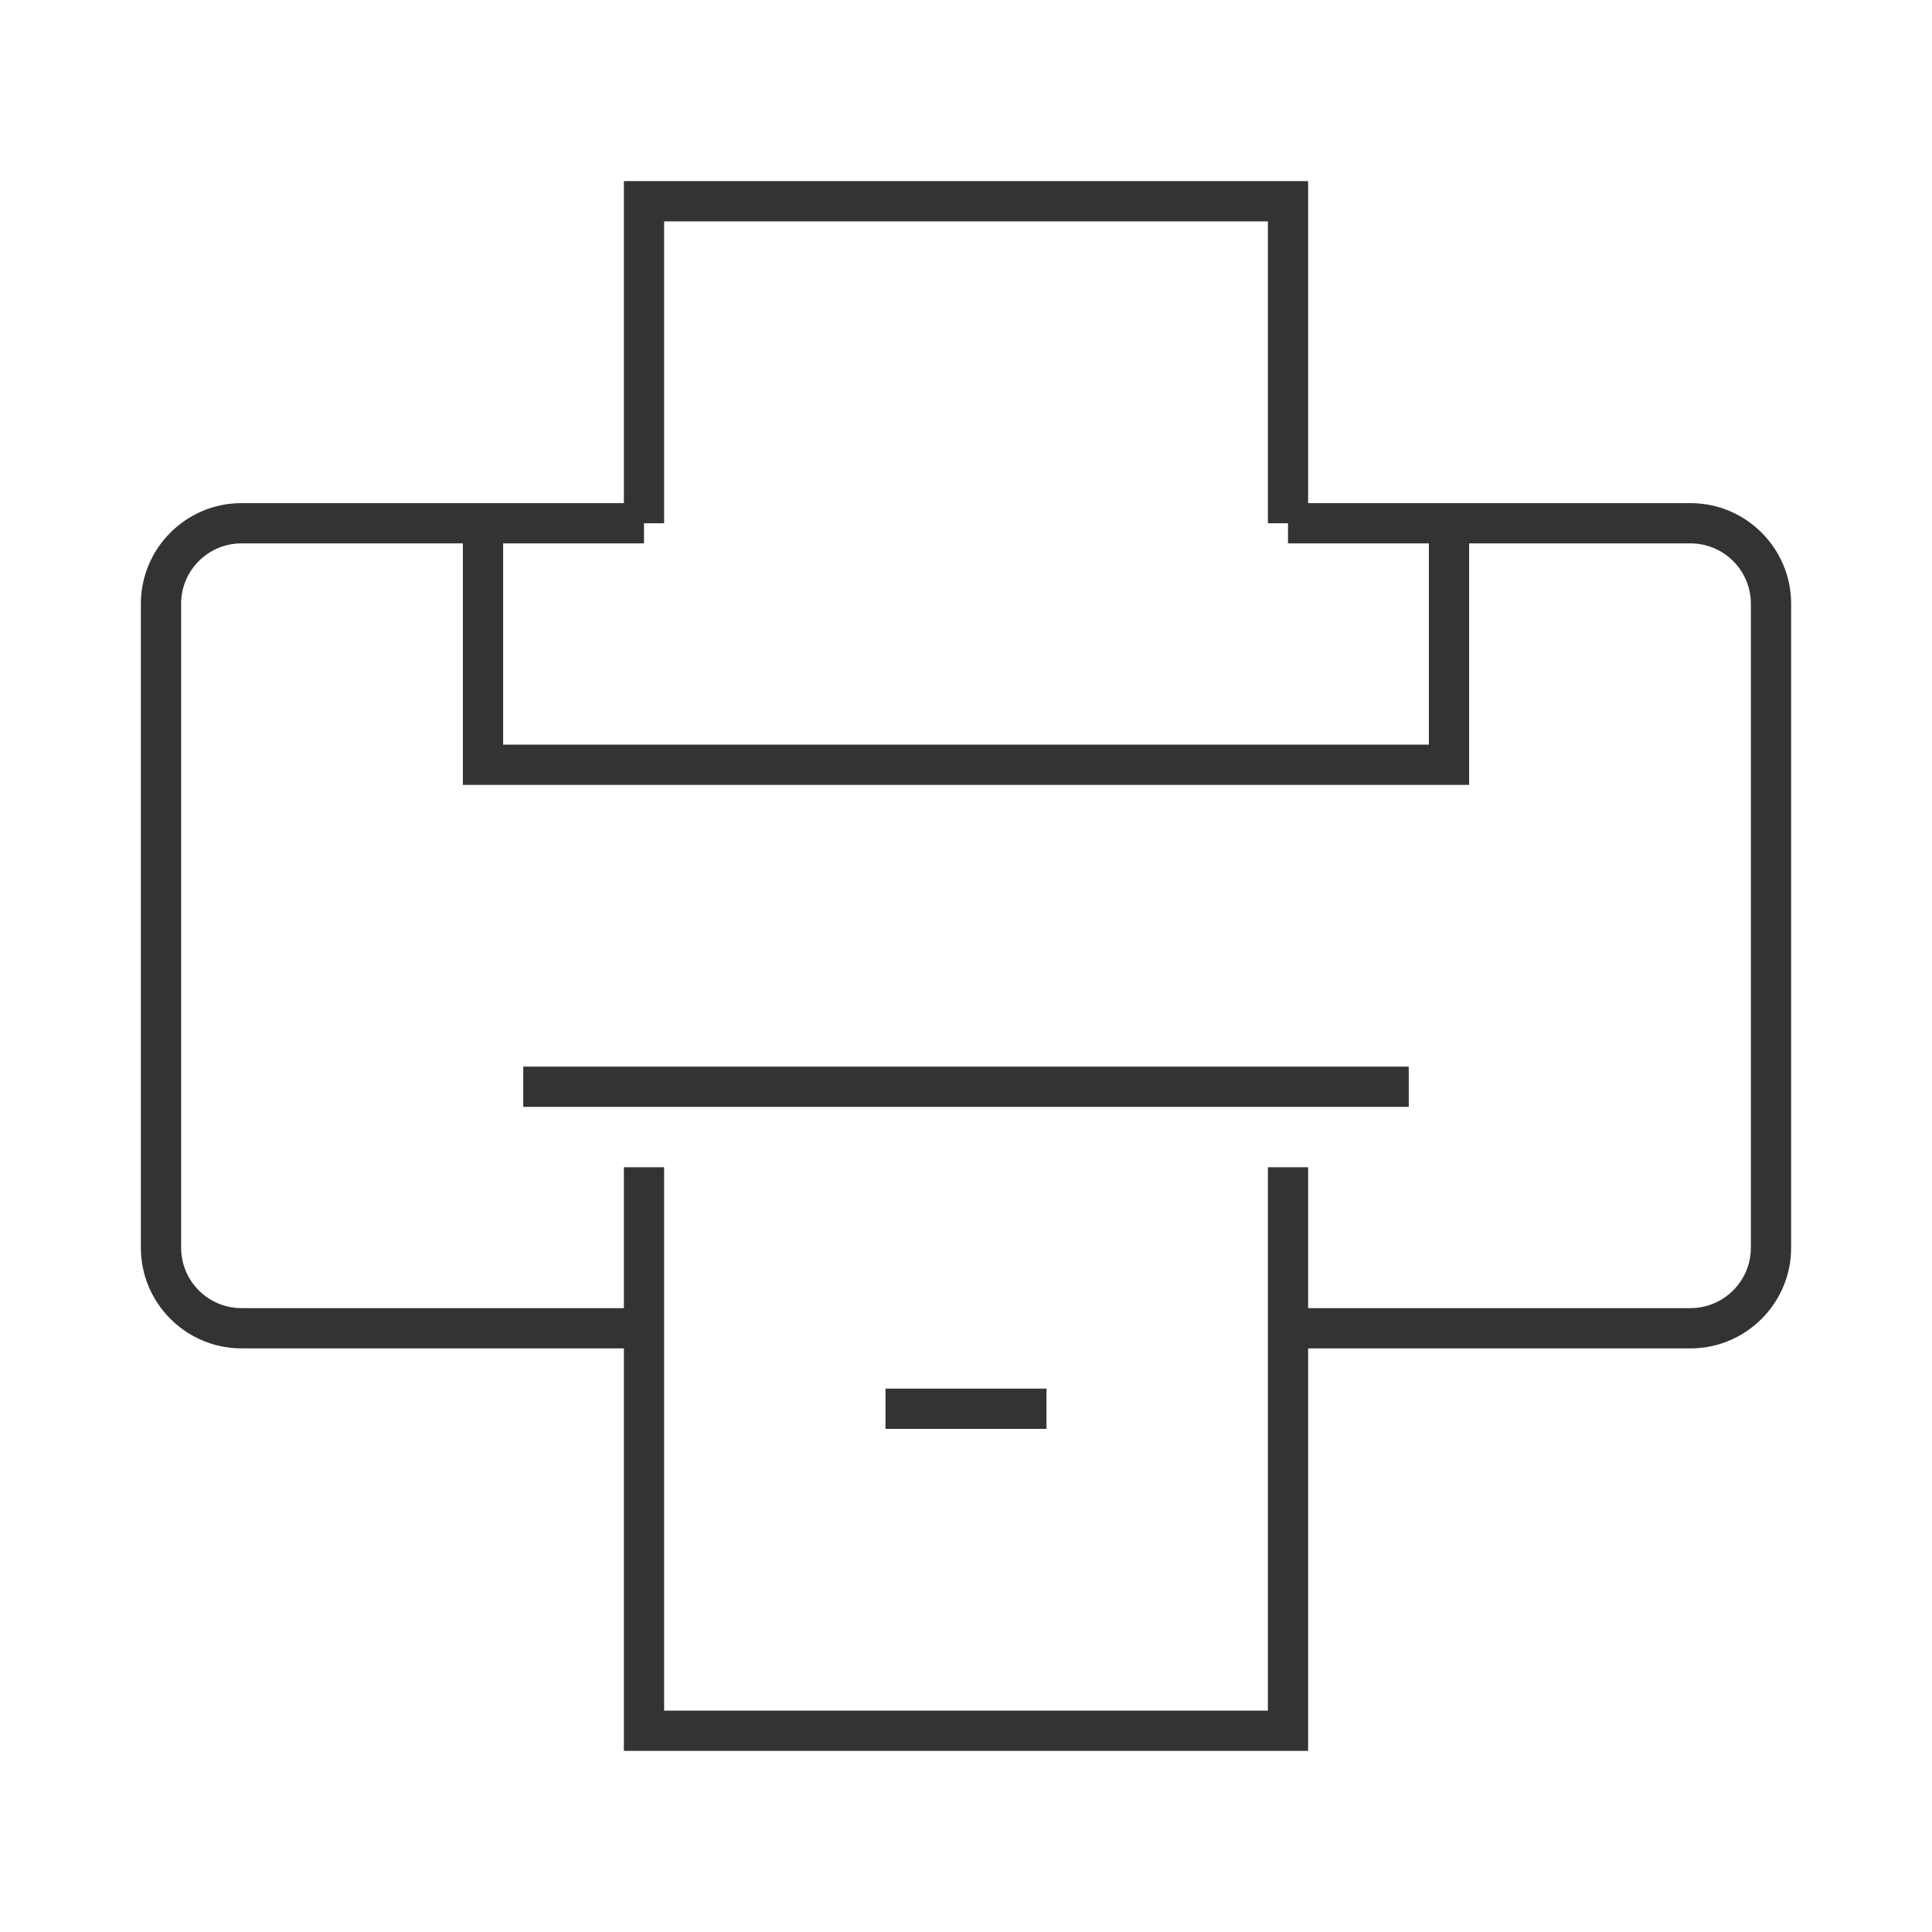 <?xml version="1.0" encoding="iso-8859-1"?>
<svg version="1.1" id="&#x56FE;&#x5C42;_1" xmlns="http://www.w3.org/2000/svg" xmlns:xlink="http://www.w3.org/1999/xlink" x="0px"
	 y="0px" viewBox="0 0 24 24" style="enable-background:new 0 0 24 24;" xml:space="preserve">
<path style="fill:#333333;" d="M21,16.75h-5v-0.5h5c0.413,0,0.75-0.337,0.75-0.75v-8c0-0.414-0.337-0.75-0.75-0.75h-5v-0.5h5
	c0.689,0,1.25,0.561,1.25,1.25v8C22.25,16.189,21.689,16.75,21,16.75z"/>
<path style="fill:#333333;" d="M8,16.75H3c-0.689,0-1.25-0.561-1.25-1.25v-8c0-0.689,0.561-1.25,1.25-1.25h5v0.5H3
	c-0.414,0-0.75,0.336-0.75,0.75v8c0,0.413,0.336,0.75,0.75,0.75h5V16.75z"/>
<polygon style="fill:#333333;" points="18.25,9.75 5.75,9.75 5.75,6.5 6.25,6.5 6.25,9.25 17.75,9.25 17.75,6.5 18.25,6.5 "/>
<polygon style="fill:#333333;" points="16.25,6.5 15.75,6.5 15.75,2.75 8.25,2.75 8.25,6.5 7.75,6.5 7.75,2.25 16.25,2.25 "/>
<polygon style="fill:#333333;" points="16.25,21.75 7.75,21.75 7.75,14.5 8.25,14.5 8.25,21.25 15.75,21.25 15.75,14.5 16.25,14.5 
	"/>
<rect x="11" y="17.25" style="fill:#333333;" width="2" height="0.5"/>
<rect x="6.5" y="13.25" style="fill:#333333;" width="11" height="0.5"/>
</svg>







